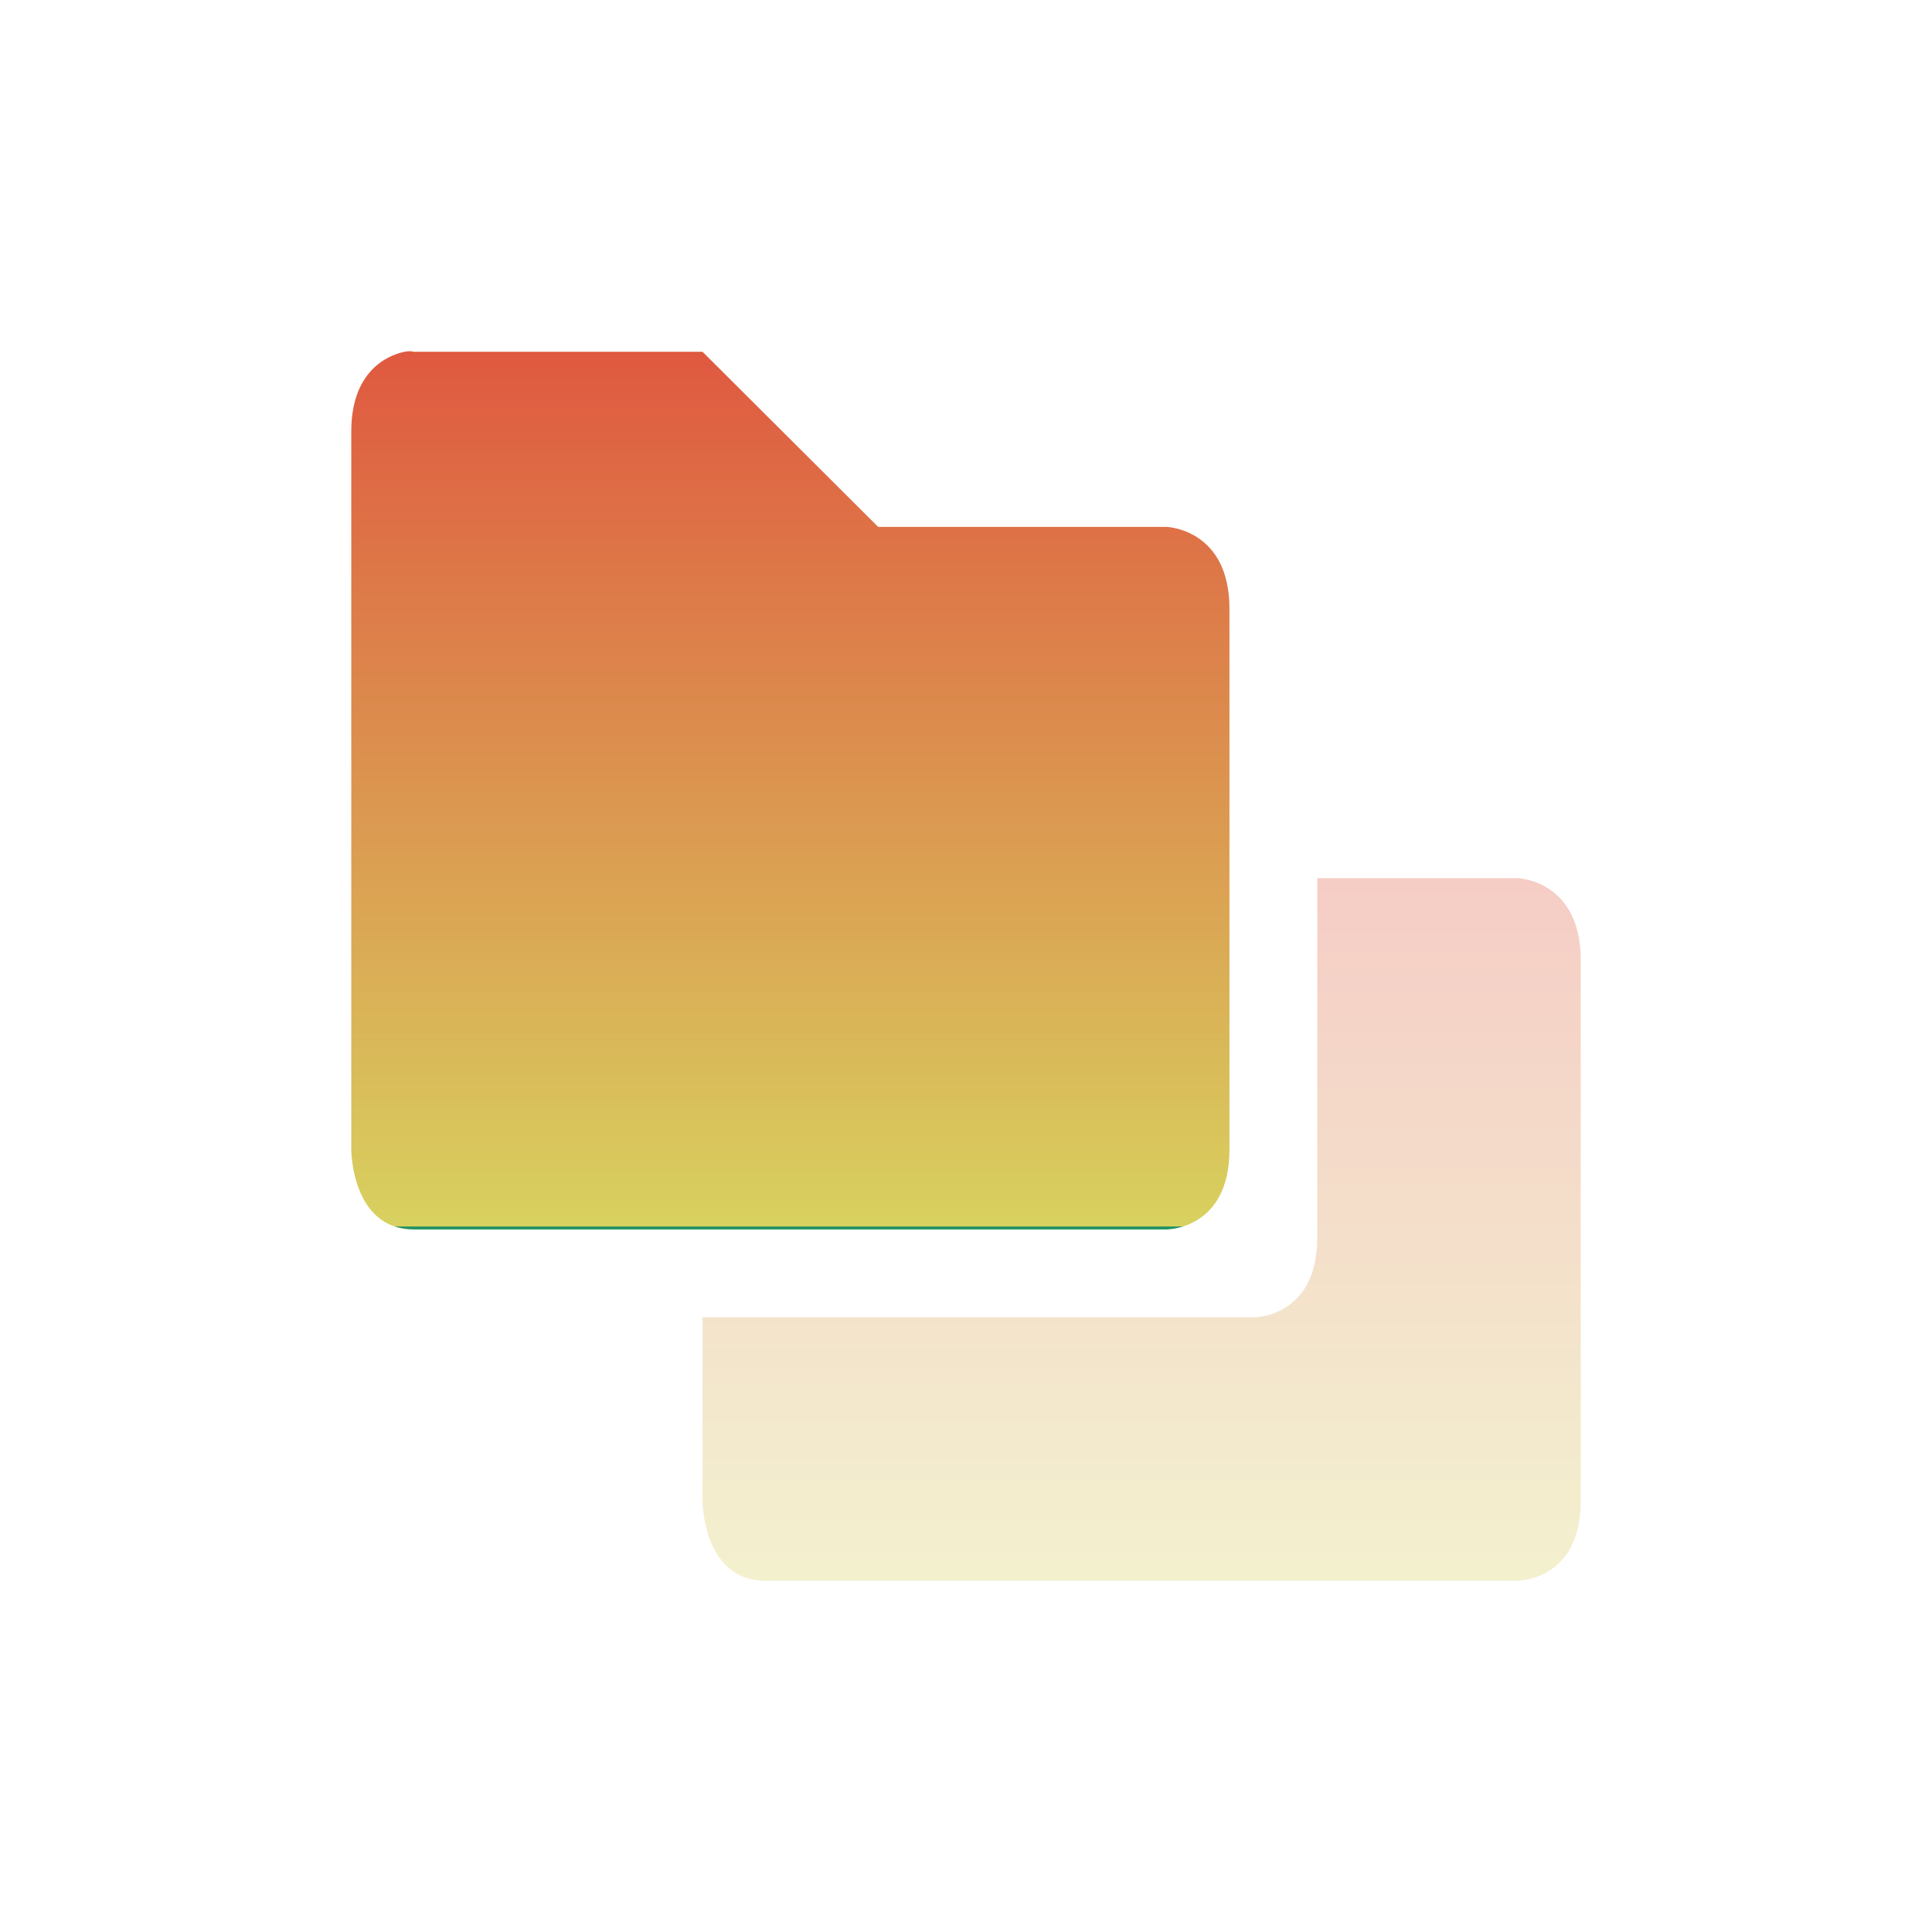 <svg xmlns="http://www.w3.org/2000/svg" width="22" height="22" version="1.1">
 <defs>
  <style id="current-color-scheme" type="text/css">
    .ColorScheme-Text { color: #d3dae3; } .ColorScheme-Highlight { color:#5294e2; }
  </style>
  <linearGradient id="60spsycho" x1="0%" x2="0%" y1="0%" y2="100%">
    <stop offset="0%" style="stop-color:#df5940; stop-opacity:1"/>
    <stop offset="100%" style="stop-color:#d8d15f; stop-opacity:1"/>
    <stop offset="0%" style="stop-color:#e9882a; stop-opacity:1"/>
    <stop offset="100%" style="stop-color:#279362; stop-opacity:1"/>
  </linearGradient>
 </defs>
  <path fill="url(#60spsycho)" class="ColorScheme-Text" d="M 4.604,4.006 C 4.403,4.049 4,4.233 4,4.914 l 0,8.178 c 0,0 5.58e-4,0.908 0.715,0.908 l 8.57,0 c 0,0 0.715,4.07e-4 0.715,-0.908 L 14,6.932 C 14,6.023 13.285,6 13.285,6 l -3.285,0 -2,-1.994 -3.285,0 c 0,0 -0.044,-0.014 -0.111,0 z"/>
  <path fill="url(#60spsycho)" class="ColorScheme-Text" opacity="0.3" d="m 15,10 0,4.092 c 0,0.909 -0.715,0.908 -0.715,0.908 l -6.285,0 0,2.092 c 0,0 5.58e-4,0.908 0.715,0.908 l 8.57,0 c 0,0 0.715,4.07e-4 0.715,-0.908 l 0,-6.16 C 18,10.023 17.285,10 17.285,10 l -2.285,0 z"/>
</svg>
